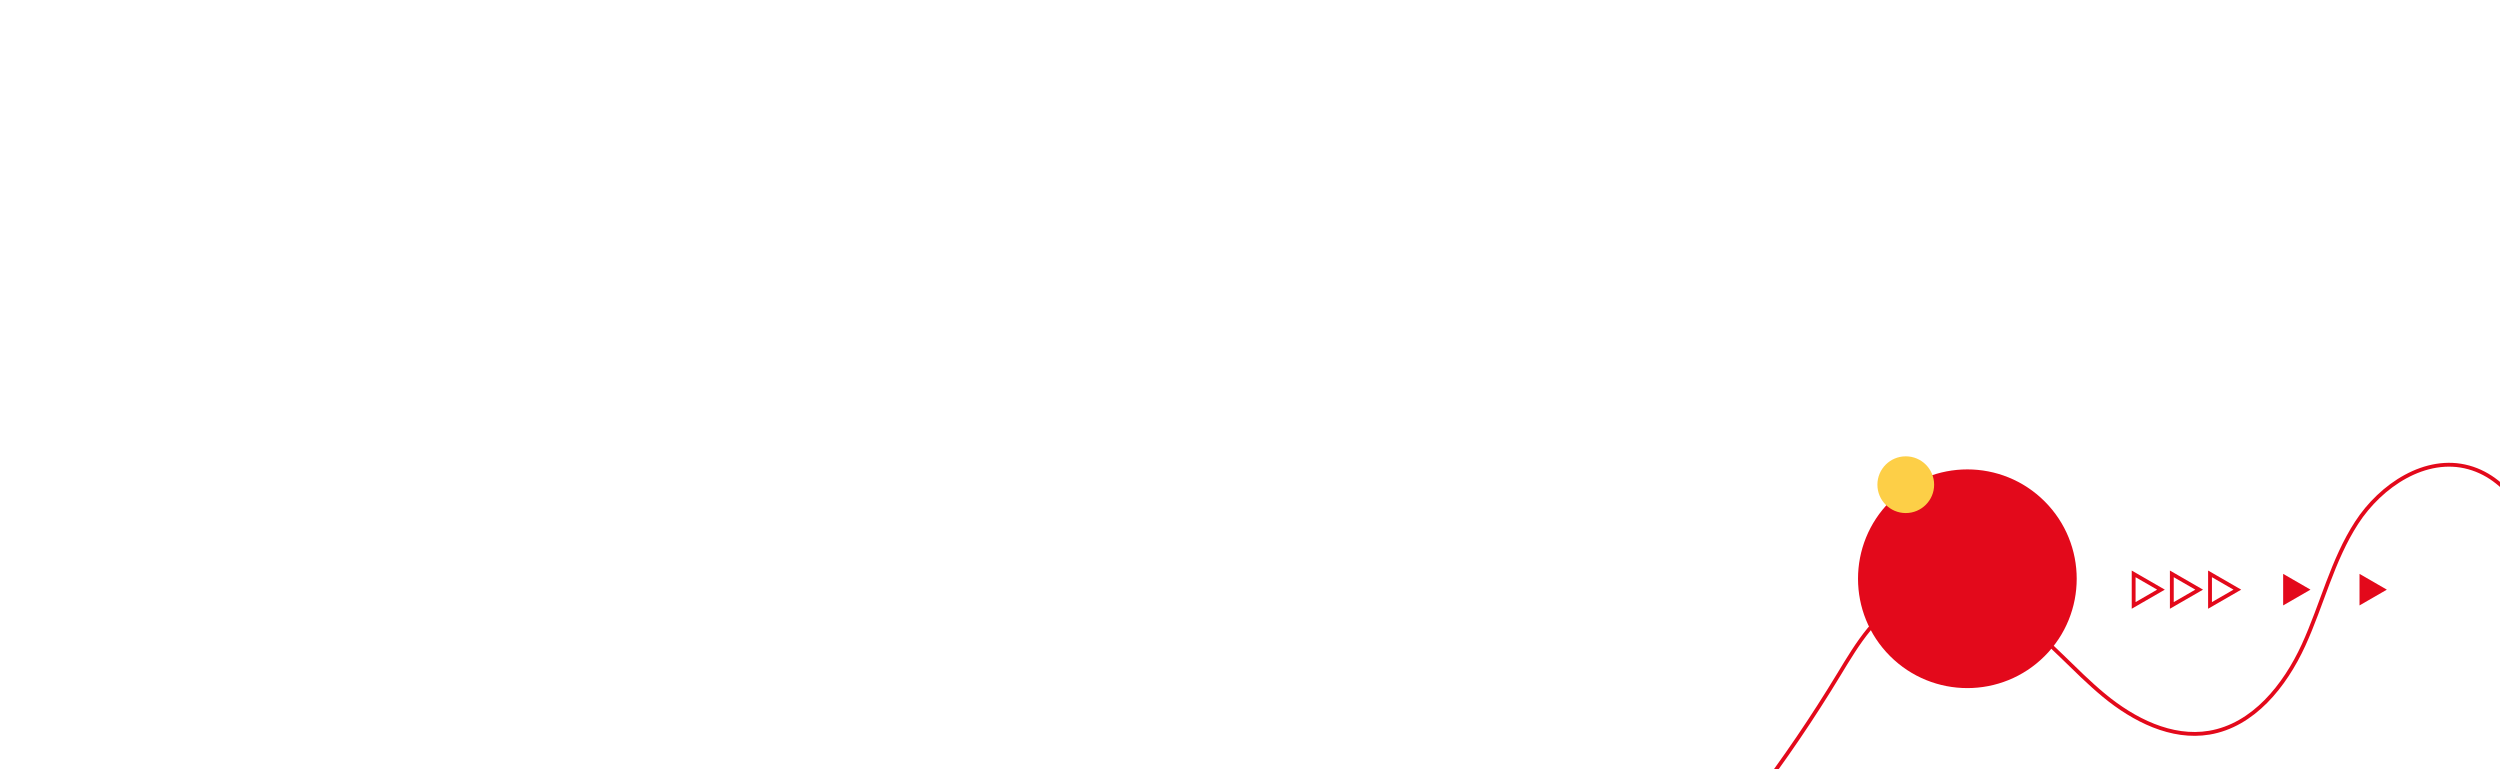 <?xml version="1.0" encoding="utf-8"?>
<!-- Generator: Adobe Illustrator 26.1.0, SVG Export Plug-In . SVG Version: 6.00 Build 0)  -->
<svg version="1.1" id="Layer_1" xmlns="http://www.w3.org/2000/svg" xmlns:xlink="http://www.w3.org/1999/xlink" x="0px" y="0px"
	 viewBox="0 0 1300 400" style="enable-background:new 0 0 1300 400;" xml:space="preserve">
<g>
	
		<ellipse transform="matrix(0.707 -0.707 0.707 0.707 86.931 811.614)" style="fill:#E3091B;" cx="1023.17" cy="300.87" rx="56.87" ry="56.87"/>
</g>
<path style="fill:none;stroke:#E3091B;stroke-width:2;stroke-miterlimit:10;" d="M1325.55,295.04c-7.89-21.77-19.5-45.83-41.82-52
	c-22.36-6.18-45.65,9.31-58.27,28.77c-12.63,19.46-17.99,42.64-27.66,63.73c-9.68,21.08-26.09,41.62-48.97,45.46
	c-19.68,3.3-39.31-6.66-54.7-19.36s-28.27-28.38-44.54-39.94c-16.27-11.55-37.76-18.63-56.28-11.17
	c-17.2,6.93-27.44,24.24-37.04,40.1c-27.21,44.94-59.14,87.02-95.09,125.32"/>
<g>
	<polygon style="fill:none;stroke:#E3091B;stroke-width:2;stroke-miterlimit:10;" points="1163.42,306.62 1149.21,298.41 
		1149.21,314.82 1163.42,306.62 1149.21,298.41 1149.21,314.82 	"/>
	<polyline style="fill:none;stroke:#E3091B;stroke-width:2;stroke-miterlimit:10;" points="1143.57,306.62 1129.35,298.41 
		1129.35,314.82 1143.57,306.62 1129.35,298.41 1129.35,314.82 	"/>
	<polygon style="fill:none;stroke:#E3091B;stroke-width:2;stroke-miterlimit:10;" points="1123.71,306.62 1109.5,298.41 
		1109.5,314.82 1123.71,306.62 1109.5,298.41 1109.5,314.82 	"/>
</g>
<g>
	<polygon style="fill:#E3091B;" points="1241.16,306.62 1226.95,298.41 1226.95,314.82 1241.16,306.62 1226.95,298.41 
		1226.95,314.82 	"/>
	<polygon style="fill:#E3091B;" points="1201.45,306.62 1187.24,298.41 1187.24,314.82 1201.45,306.62 1187.24,298.41 
		1187.24,314.82 	"/>
</g>
<circle style="fill:#FDCF47;" cx="991" cy="252.04" r="14.75"/>
</svg>
